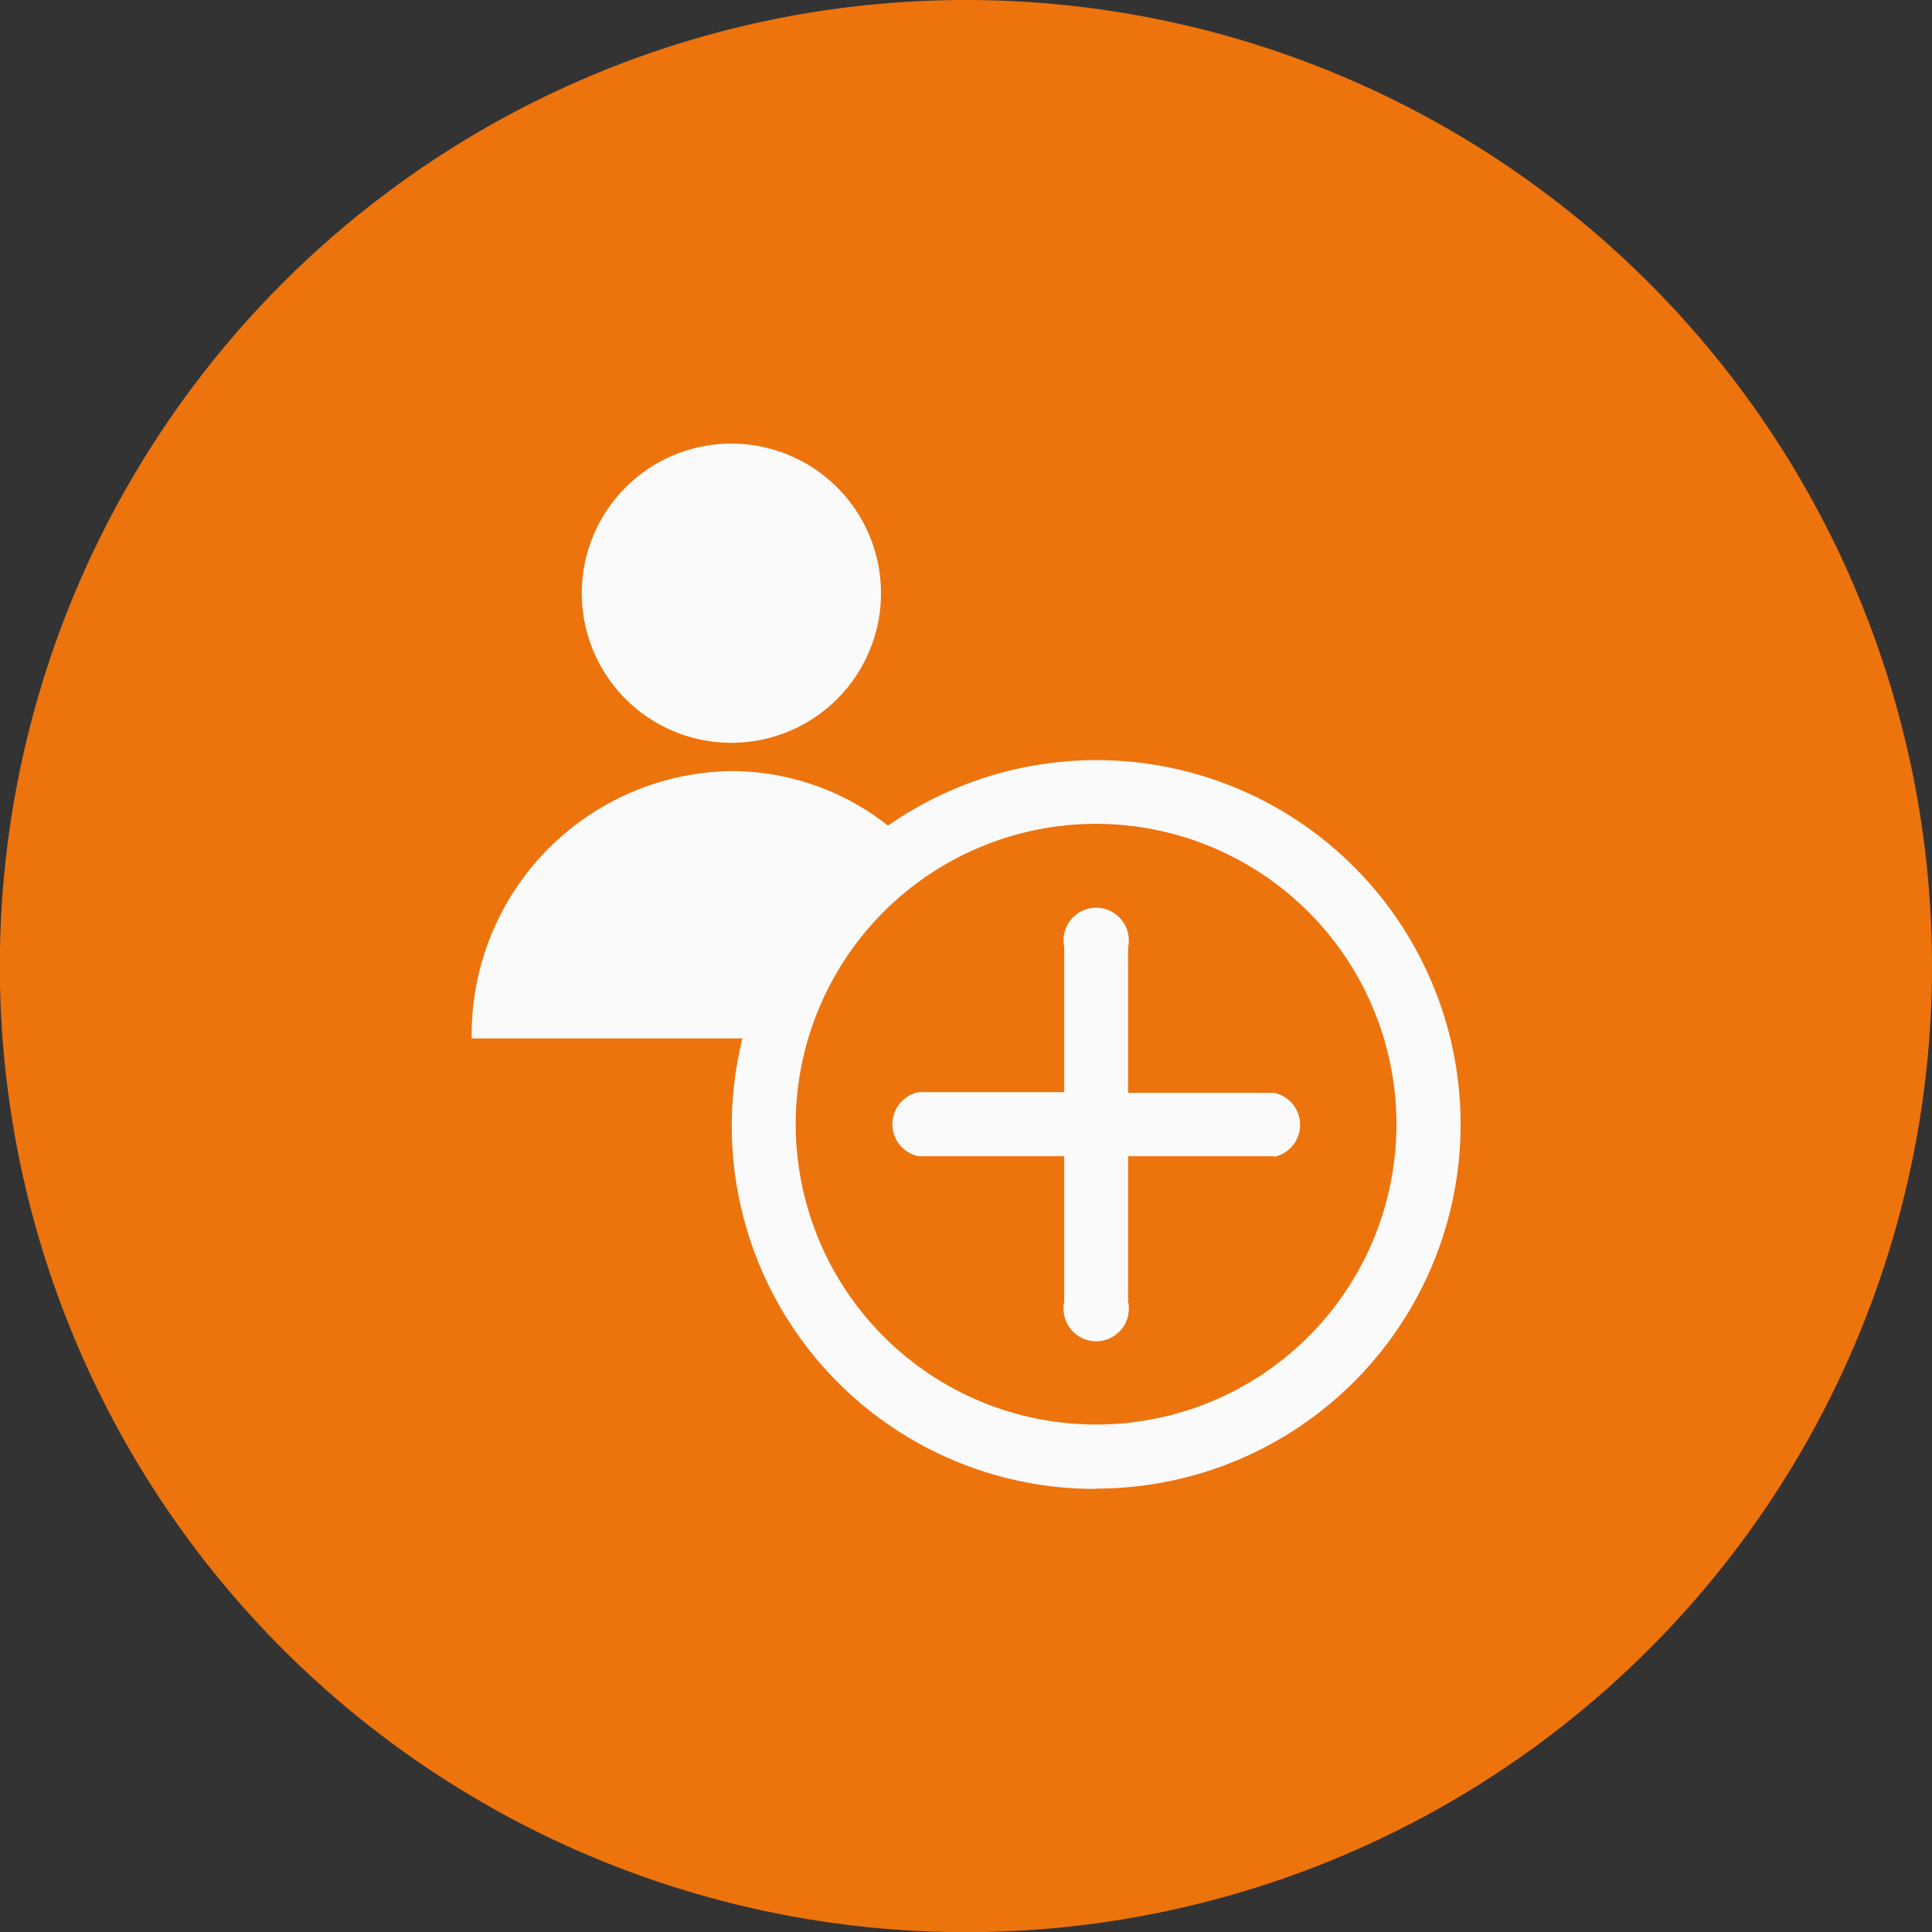 <svg xmlns="http://www.w3.org/2000/svg" viewBox="0 0 118.29 118.29"><rect x="0" y="0" width="118.29" height="118.29" fill="#333333" stroke="none"/><defs><style>.cls-1{fill:#fafafa;}.cls-2{fill:#ed730d;}</style></defs><g id="Layer_2" data-name="Layer 2"><g id="JOINERS_icon" data-name="JOINERS icon"><circle class="cls-1" cx="59.15" cy="59.15" r="48.64"/><path class="cls-2" d="M67.12,50.44A18.39,18.39,0,1,0,85.5,68.83,18.41,18.41,0,0,0,67.12,50.44ZM78,70.79H69.07V79.7a2,2,0,1,1-3.91,0V70.79H56.24a2,2,0,0,1,0-3.92h8.92V58a2,2,0,1,1,3.91,0v8.91H78a2,2,0,0,1,0,3.92Z"/><path class="cls-2" d="M59.15,0a59.15,59.15,0,1,0,59.14,59.15A59.15,59.15,0,0,0,59.15,0ZM44.77,27.16a9.16,9.16,0,1,1-9.15,9.16A9.16,9.16,0,0,1,44.77,27.16Zm22.35,64A22.22,22.22,0,0,1,45.46,63.58H28.88A16.13,16.13,0,0,1,44.77,47.21a15.51,15.51,0,0,1,9.6,3.34A22.3,22.3,0,1,1,67.12,91.14Z"/></g></g></svg>